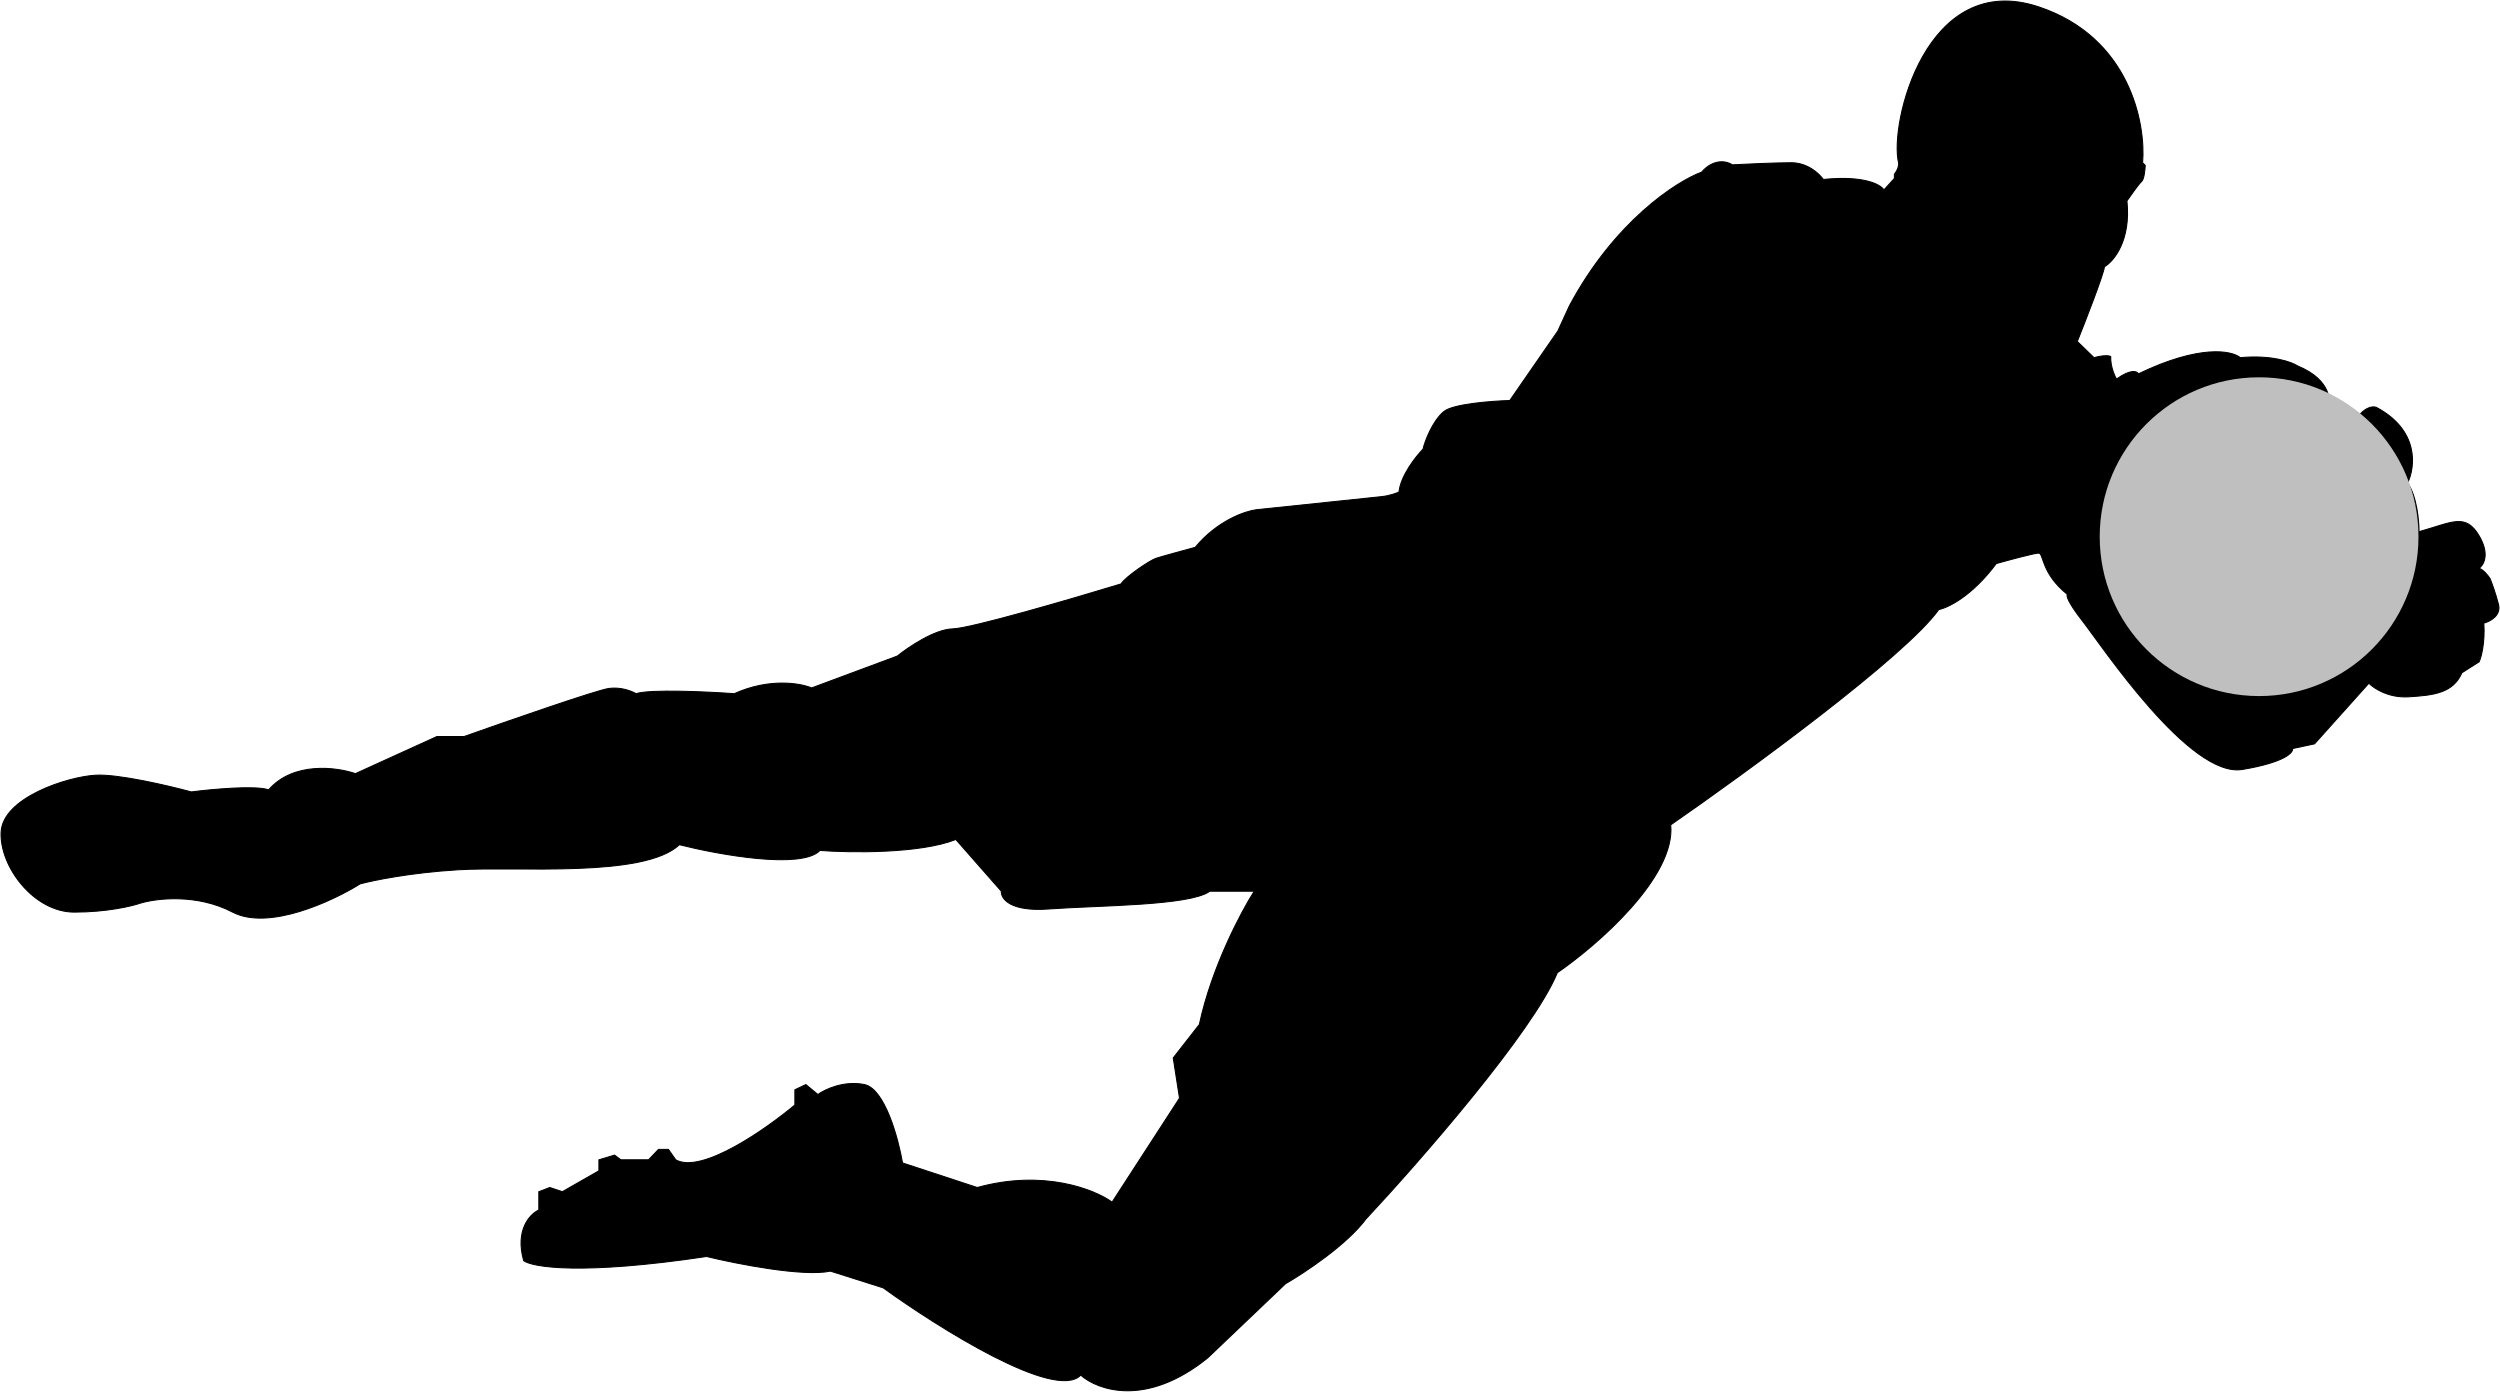 <svg width="2392" height="1332" viewBox="0 0 2392 1332" fill="none" xmlns="http://www.w3.org/2000/svg">
<path d="M91.549 741.71C113.149 740.51 161.549 751.877 183.049 757.71C202.382 755.21 244.249 751.311 257.049 755.711C280.649 728.511 322.215 734.044 340.049 740.211L418.049 704.711H444.049C485.382 690.044 570.949 660.311 582.549 658.711C594.149 657.111 604.716 661.378 608.549 663.711C622.149 659.311 676.882 661.878 702.549 663.711C736.149 648.511 765.882 653.711 776.549 658.211L858.549 627.711C869.049 619.211 894.349 602.111 911.549 601.711C928.749 601.311 1026.05 572.878 1072.55 558.711C1077.05 551.711 1100.05 536.211 1106.05 534.211C1110.85 532.611 1133.05 526.544 1143.55 523.711C1164.75 498.111 1191.38 489.044 1202.05 487.711C1238.55 483.878 1313.55 476.011 1321.55 475.211C1329.55 474.411 1336.22 471.878 1338.55 470.711C1340.15 455.111 1354.55 436.878 1361.55 429.711C1363.05 422.711 1370.55 402.711 1381.55 393.711C1390.35 386.511 1427.22 383.711 1444.55 383.211L1490.55 316.711L1501.55 292.711C1544.75 211.911 1603.88 173.711 1628.05 164.711C1640.05 151.111 1652.72 154.378 1657.55 157.711C1669.88 157.044 1698.45 155.71 1714.05 155.71C1729.65 155.71 1740.88 166.377 1744.55 171.711C1783.75 167.711 1799.55 176.711 1802.55 181.711L1812.55 170.711V166.711C1816.55 161.511 1816.88 157.211 1816.55 155.71C1807.55 119.21 1842.55 -29.79 1951.05 6.71C2037.85 35.91 2053.22 118.21 2050.05 155.71L2052.55 158.21C2052.38 162.544 2051.45 171.71 2049.05 173.71C2046.65 175.71 2038.72 186.877 2035.05 192.21C2039.05 230.21 2022.38 250.044 2013.55 255.21C2012.75 262.41 1995.88 305.877 1987.55 326.71L2003.55 342.21C2013.95 339.411 2018.55 340.377 2019.55 341.21C2019.15 350.01 2023.05 359.21 2025.05 362.71C2039.05 352.71 2044.88 355.21 2046.05 357.71C2104.85 329.31 2135.55 335.544 2143.55 342.21C2173.55 339.41 2192.72 346.377 2198.55 350.21C2230.55 363.41 2230.88 384.71 2227.05 393.71L2252.55 404.21C2260.95 389.41 2270.05 388.377 2273.55 389.71C2315.15 411.71 2310.88 447.21 2303.55 462.21C2312.35 474.21 2314.55 498.21 2314.55 508.71C2346.55 499.71 2359.05 490.71 2372.05 512.71C2382.45 530.31 2376.38 540.71 2372.05 543.71C2376.45 545.31 2380.88 551.043 2382.55 553.71C2384.05 557.376 2387.75 567.41 2390.55 578.21C2393.35 589.01 2382.38 594.71 2376.55 596.21C2377.75 615.41 2374.05 628.876 2372.05 633.21L2355.55 643.71C2347.05 663.21 2328.55 665.21 2304.55 666.71C2285.35 667.91 2271.22 658.543 2266.55 653.71L2214.55 711.71L2193.55 716.21C2194.38 720.043 2185.95 729.41 2145.55 736.21C2095.05 744.71 2010.55 617.21 1992.55 594.21C1978.15 575.81 1976.88 569.543 1978.05 568.71C1952.55 548.21 1955.55 529.21 1950.55 529.21C1946.55 529.21 1921.88 535.876 1910.05 539.21C1886.85 570.41 1863.72 581.543 1855.05 583.21C1822.65 628.41 1670.55 739.376 1598.55 789.21C1603.35 839.21 1528.22 904.377 1490.05 930.71C1466.85 987.11 1358.38 1111.21 1307.05 1166.21C1288.65 1191.01 1248.05 1217.88 1230.05 1228.21L1155.55 1299.21C1096.75 1346.81 1050.05 1330.04 1034.05 1315.71C1010.05 1340.91 898.049 1270.54 845.049 1232.21L794.549 1216.21C768.549 1221.81 704.716 1209.21 676.049 1202.21C556.049 1220.21 509.382 1212.38 501.049 1206.21C492.649 1176.61 507.215 1161.54 515.549 1157.71V1140.21L526.049 1136.21L538.049 1140.21L573.049 1120.21V1109.71L588.049 1105.21L594.049 1109.71H620.549L630.049 1099.71H639.549L646.549 1109.71C670.949 1123.71 732.716 1080.54 760.549 1057.21V1042.71L771.049 1037.71L782.549 1047.21C789.216 1042.38 807.449 1033.71 827.049 1037.71C846.649 1041.71 859.549 1089.38 863.549 1112.71L935.049 1136.21C998.649 1118.61 1047.55 1138.21 1064.05 1150.21L1128.55 1050.71L1122.55 1012.21L1147.55 980.21C1159.15 925.81 1187.38 872.543 1200.05 852.71H1157.55C1138.55 866.71 1050.55 866.21 1003.55 869.71C965.949 872.51 957.549 859.543 958.049 852.71L914.549 803.21C880.149 816.81 813.549 815.876 784.549 813.71C766.949 832.11 687.549 817.71 650.049 808.21C616.049 840.21 495.049 828.71 438.049 832.21C392.449 835.01 356.715 842.376 344.549 845.71C318.215 862.21 256.949 890.71 222.549 872.71C188.149 854.71 149.215 859.543 134.049 864.21C125.882 867.043 101.849 872.71 71.049 872.71C32.549 872.71 -0.451 829.21 1.049 796.21C2.549 763.21 64.549 743.21 91.549 741.71Z" fill="black" stroke="black"/>
<circle cx="2161.5" cy="513.5" r="152.5" fill="#BFBFBF"/>
</svg>
